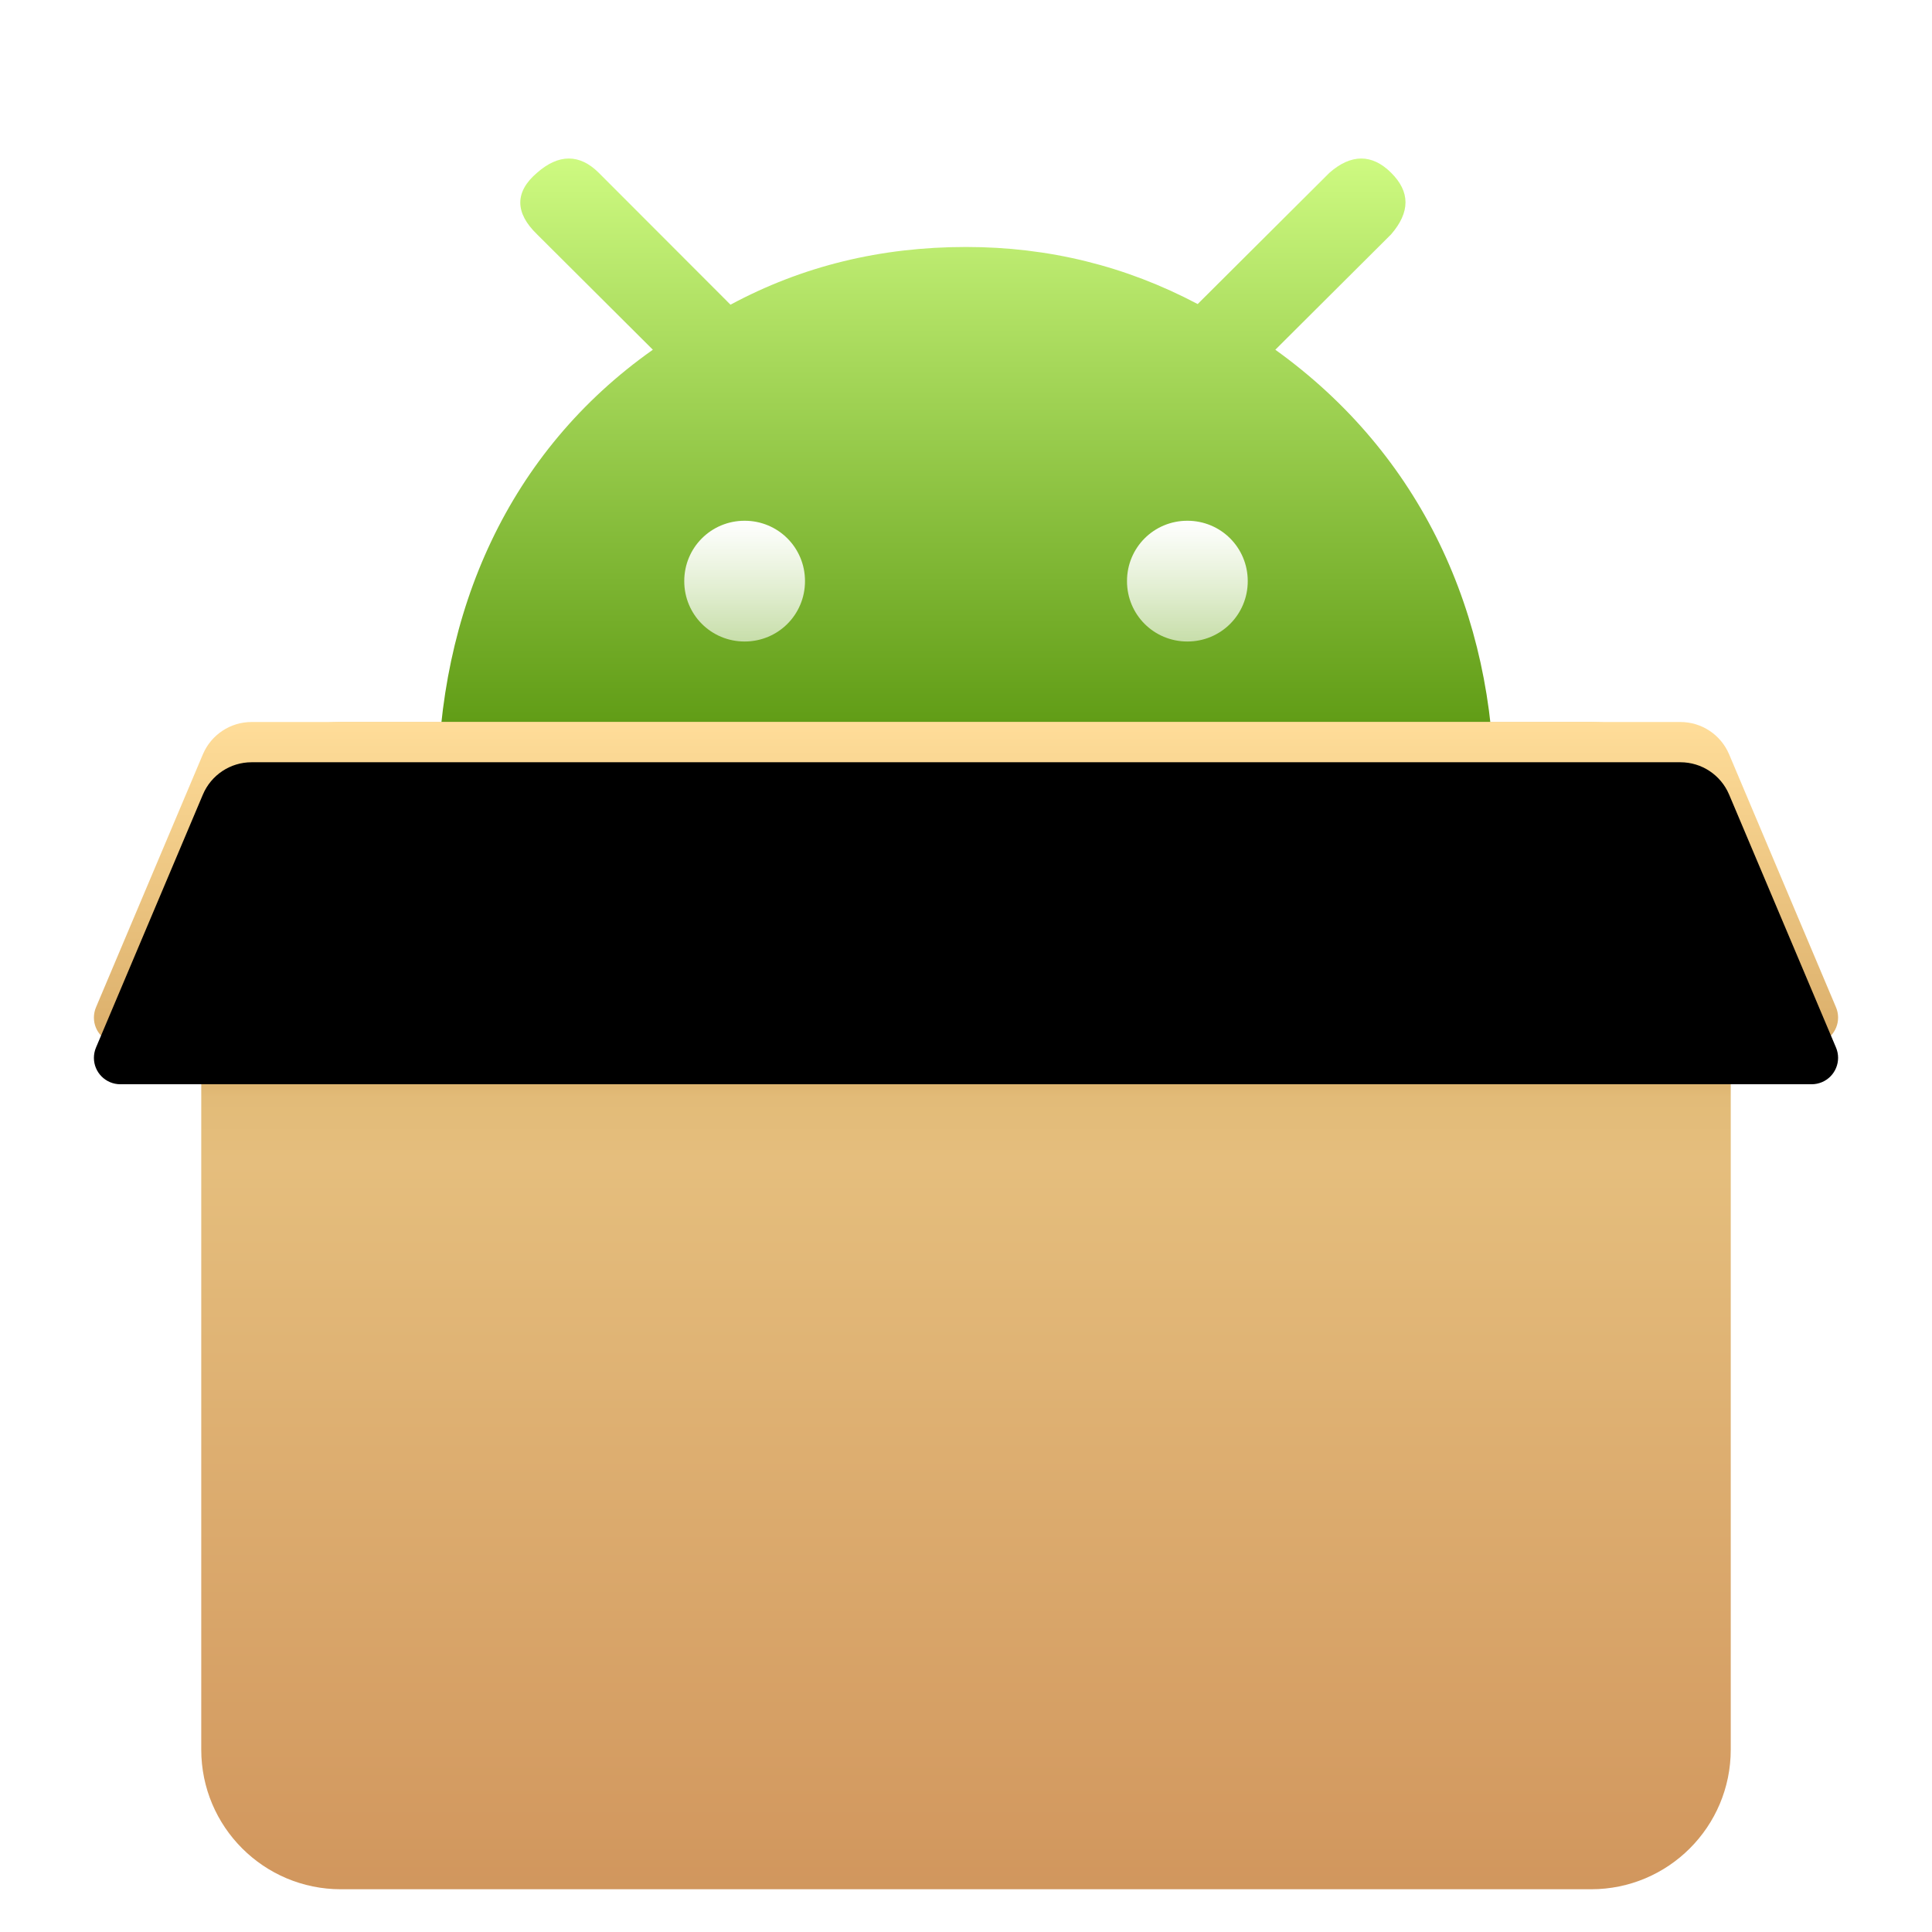 <?xml version="1.0" encoding="UTF-8"?>
<svg width="48px" height="48px" viewBox="0 0 48 48" version="1.1" xmlns="http://www.w3.org/2000/svg" xmlns:xlink="http://www.w3.org/1999/xlink">
    <title>apps/48/kbox</title>
    <defs>
        <filter x="-7.2%" y="-5.8%" width="114.4%" height="116.3%" filterUnits="objectBoundingBox" id="filter-1">
            <feOffset dx="0" dy="1" in="SourceAlpha" result="shadowOffsetOuter1"></feOffset>
            <feGaussianBlur stdDeviation="1" in="shadowOffsetOuter1" result="shadowBlurOuter1"></feGaussianBlur>
            <feColorMatrix values="0 0 0 0 0   0 0 0 0 0   0 0 0 0 0  0 0 0 0.2 0" type="matrix" in="shadowBlurOuter1" result="shadowMatrixOuter1"></feColorMatrix>
            <feMerge>
                <feMergeNode in="shadowMatrixOuter1"></feMergeNode>
                <feMergeNode in="SourceGraphic"></feMergeNode>
            </feMerge>
        </filter>
        <linearGradient x1="50%" y1="0%" x2="50%" y2="100%" id="linearGradient-2">
            <stop stop-color="#CFFB82" offset="0%"></stop>
            <stop stop-color="#539109" offset="100%"></stop>
        </linearGradient>
        <linearGradient x1="50%" y1="0%" x2="50%" y2="190.452%" id="linearGradient-3">
            <stop stop-color="#FFFFFF" offset="0%"></stop>
            <stop stop-color="#FFFFFF" stop-opacity="0.255" offset="100%"></stop>
        </linearGradient>
        <linearGradient x1="50%" y1="11.664%" x2="50%" y2="100%" id="linearGradient-4">
            <stop stop-color="#ECCB89" offset="0%"></stop>
            <stop stop-color="#CC9A4E" offset="16.051%"></stop>
            <stop stop-color="#E2BB78" offset="23.345%"></stop>
            <stop stop-color="#E5BE7D" offset="29.459%"></stop>
            <stop stop-color="#D1965D" offset="100%"></stop>
        </linearGradient>
        <path d="M6.469,14 L37.531,14 C39.447,14 41,15.553 41,17.469 L41,39.531 C41,41.447 39.447,43 37.531,43 L6.469,43 C4.553,43 3,41.447 3,39.531 L3,17.469 C3,15.553 4.553,14 6.469,14 Z" id="path-5"></path>
        <linearGradient x1="50%" y1="0%" x2="50%" y2="126.091%" id="linearGradient-7">
            <stop stop-color="#FFDD99" offset="0%"></stop>
            <stop stop-color="#D1A25E" offset="100%"></stop>
        </linearGradient>
        <path d="M4.25,14 L39.75,14 C40.277,14 40.753,14.316 40.959,14.802 L43.615,21.088 C43.756,21.422 43.6,21.807 43.266,21.948 C43.185,21.982 43.098,22 43.01,22 L0.99,22 C0.627,22 0.333,21.706 0.333,21.344 C0.333,21.256 0.351,21.169 0.385,21.088 L3.041,14.802 C3.247,14.316 3.723,14 4.25,14 Z" id="path-8"></path>
        <filter x="-1.5%" y="-12.5%" width="103.0%" height="125.0%" filterUnits="objectBoundingBox" id="filter-10">
            <feGaussianBlur stdDeviation="0.5" in="SourceAlpha" result="shadowBlurInner1"></feGaussianBlur>
            <feOffset dx="0" dy="1" in="shadowBlurInner1" result="shadowOffsetInner1"></feOffset>
            <feComposite in="shadowOffsetInner1" in2="SourceAlpha" operator="arithmetic" k2="-1" k3="1" result="shadowInnerInner1"></feComposite>
            <feColorMatrix values="0 0 0 0 1   0 0 0 0 1   0 0 0 0 1  0 0 0 0.231 0" type="matrix" in="shadowInnerInner1"></feColorMatrix>
        </filter>
    </defs>
    <g id="apps/48/kbox" stroke="none" stroke-width="1" fill="none" fill-rule="evenodd">
        <g id="编组" filter="url(#filter-1)" transform="translate(2, 2.938)">
            <g id="编组-2" transform="translate(8.875, 0)">
                <path d="M0,15.75 L26.25,15.75 C26.25,11.322 24.431,7.351 20.81,4.751 L23.688,1.883 C24.163,1.332 24.163,0.827 23.688,0.355 C23.214,-0.118 22.692,-0.118 22.154,0.355 L18.881,3.616 C17.094,2.671 15.181,2.198 13.125,2.198 C11.006,2.198 9.061,2.671 7.274,3.632 L4.001,0.355 C3.526,-0.118 3.005,-0.118 2.467,0.355 C1.913,0.827 1.913,1.347 2.467,1.883 L5.345,4.751 C1.771,7.272 0,11.243 0,15.75 Z" id="形状备份" fill="url(#linearGradient-2)"></path>
                <path d="M18.625,9 C19.458,9 20.125,9.667 20.125,10.5 C20.125,11.333 19.458,12 18.625,12 C17.792,12 17.125,11.333 17.125,10.5 C17.125,9.667 17.792,9 18.625,9 Z M7.625,9 C8.458,9 9.125,9.667 9.125,10.5 C9.125,11.333 8.458,12 7.625,12 C6.792,12 6.125,11.333 6.125,10.5 C6.125,9.667 6.792,9 7.625,9 Z" id="形状结合" fill="url(#linearGradient-3)"></path>
            </g>
            <mask id="mask-6" fill="white">
                <use xlink:href="#path-5"></use>
            </mask>
            <use id="蒙版备份-3" fill="url(#linearGradient-4)" fill-rule="nonzero" xlink:href="#path-5"></use>
            <mask id="mask-9" fill="white">
                <use xlink:href="#path-8"></use>
            </mask>
            <g id="蒙版备份-4" fill-rule="nonzero">
                <use fill="url(#linearGradient-7)" xlink:href="#path-8"></use>
                <use fill="black" fill-opacity="1" filter="url(#filter-10)" xlink:href="#path-8"></use>
            </g>
        </g>
        <g id="Guide/48" transform="translate(1.5, 1.5)"></g>
    </g>
</svg>
